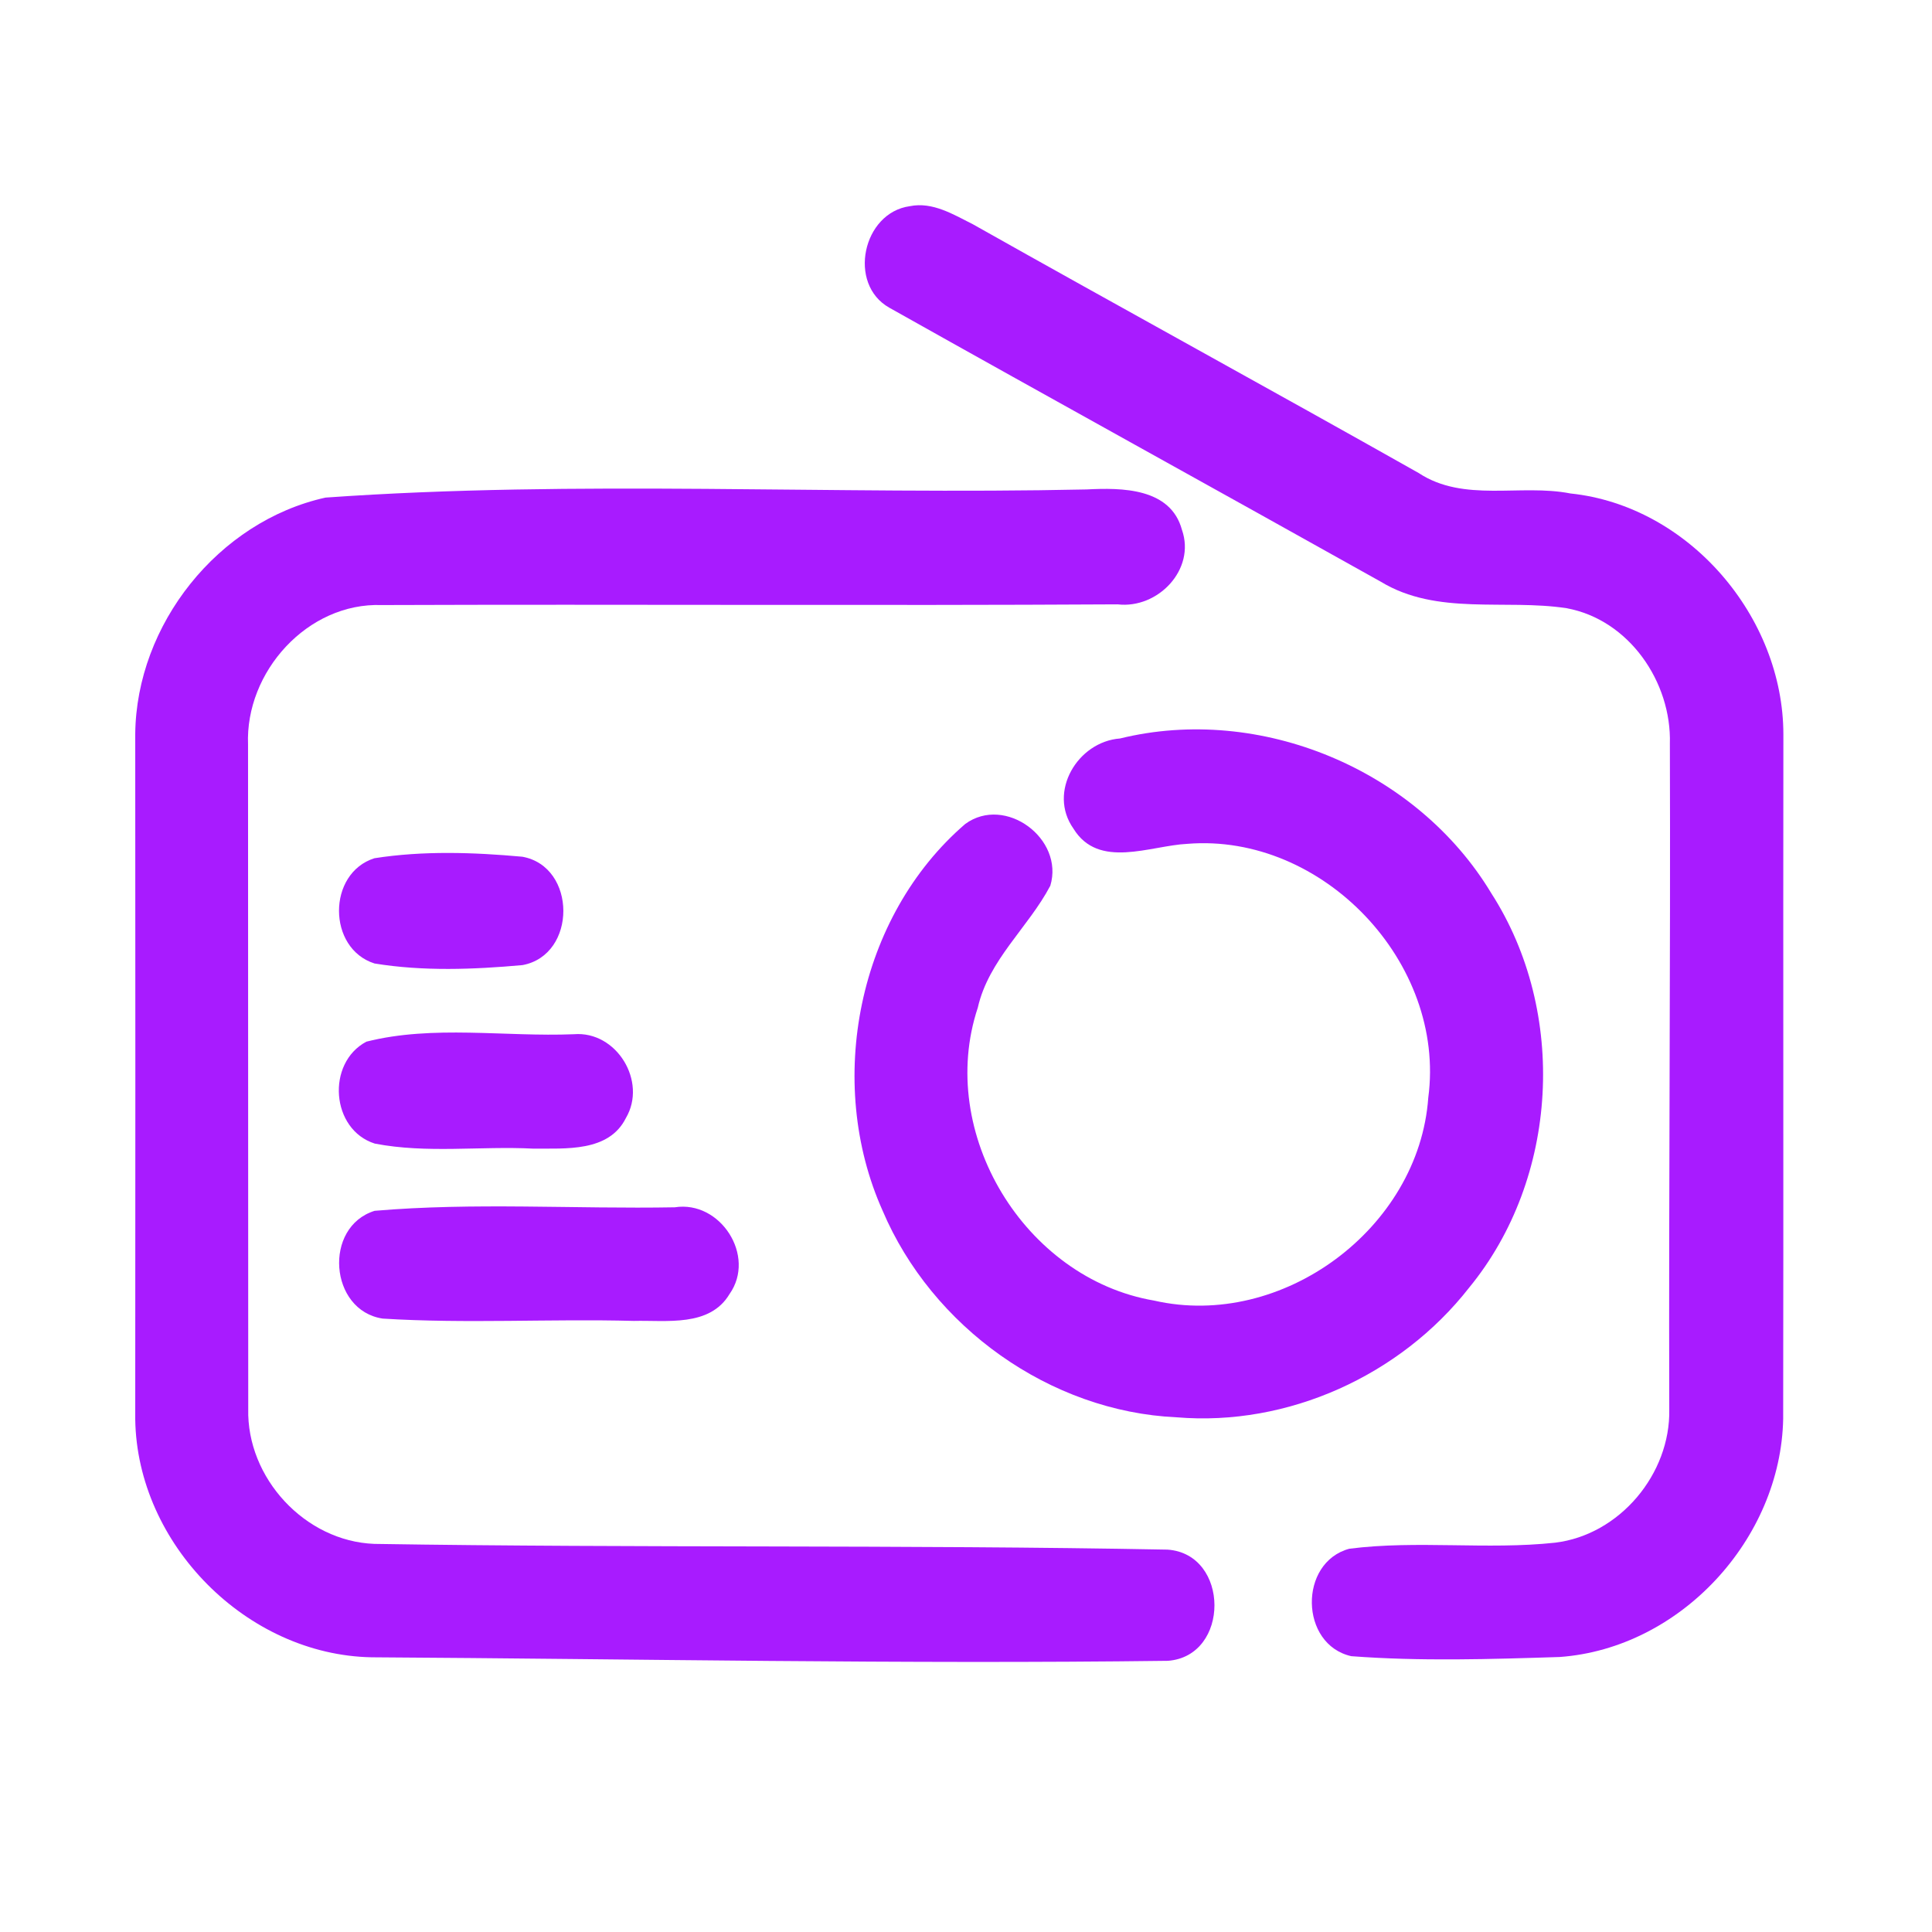 <?xml version="1.0" encoding="UTF-8" ?>
<!DOCTYPE svg PUBLIC "-//W3C//DTD SVG 1.1//EN" "http://www.w3.org/Graphics/SVG/1.1/DTD/svg11.dtd">
<svg width="192pt" height="192pt" viewBox="0 0 192 192" version="1.1" xmlns="http://www.w3.org/2000/svg">
<g id="#a81bffff">
<path fill="#a81bff" opacity="1.00" d=" M 90.42 20.49 C 92.68 20.03 94.76 21.32 96.69 22.29 C 111.42 30.59 126.27 38.70 140.99 47.01 C 145.48 49.97 151.08 48.06 156.07 49.04 C 167.83 50.27 177.23 61.29 177.23 73.00 C 177.20 95.67 177.25 118.34 177.21 141.00 C 176.98 152.95 167.00 163.80 155.01 164.67 C 148.12 164.89 141.16 165.11 134.29 164.59 C 129.16 163.44 129.03 155.27 134.10 153.91 C 140.87 153.05 147.76 154.04 154.55 153.31 C 160.96 152.53 166.02 146.48 165.89 140.06 C 165.83 118.02 166.02 95.97 165.95 73.92 C 166.13 67.77 161.88 61.57 155.67 60.44 C 149.55 59.51 142.82 61.20 137.24 57.82 C 120.97 48.71 104.63 39.71 88.38 30.58 C 84.20 28.23 85.73 21.13 90.42 20.49 Z" />
<path fill="#a81bff" opacity="1.00" d=" M 32.35 49.45 C 57.46 47.67 82.80 49.19 107.99 48.64 C 111.48 48.46 116.33 48.48 117.46 52.65 C 118.85 56.61 115.05 60.53 111.07 60.06 C 86.69 60.20 62.31 60.04 37.94 60.13 C 30.56 59.86 24.36 66.78 24.65 74.00 C 24.67 96.00 24.65 118.00 24.67 140.00 C 24.50 146.87 30.30 153.17 37.20 153.43 C 63.47 153.85 89.76 153.50 116.03 154.00 C 122.22 154.43 122.26 164.59 116.06 165.05 C 89.69 165.39 63.30 164.86 36.93 164.70 C 24.51 164.47 13.62 153.45 13.44 141.05 C 13.45 118.35 13.46 95.65 13.44 72.95 C 13.54 62.07 21.68 51.81 32.35 49.45 Z" />
<path fill="#a81bff" opacity="1.00" d=" M 111.30 73.39 C 125.24 69.97 140.82 76.48 148.21 88.78 C 155.80 100.59 154.92 117.11 145.99 127.98 C 139.18 136.69 127.99 141.78 116.93 140.85 C 104.34 140.28 92.62 131.87 87.71 120.31 C 81.98 107.52 85.25 91.07 95.93 81.88 C 99.90 78.99 105.78 83.35 104.38 88.02 C 102.19 92.18 98.25 95.38 97.17 100.15 C 93.04 112.58 101.81 127.05 114.69 129.25 C 127.41 132.16 141.01 122.09 141.94 109.09 C 143.73 95.69 131.46 82.77 118.00 83.86 C 114.29 84.04 109.18 86.42 106.68 82.35 C 104.10 78.71 107.09 73.71 111.30 73.39 Z" />
<path fill="#a81bff" opacity="1.00" d=" M 37.21 85.29 C 42.05 84.53 47.05 84.70 51.91 85.14 C 57.33 86.12 57.35 94.90 51.93 95.91 C 47.07 96.35 42.05 96.54 37.22 95.75 C 32.52 94.26 32.51 86.78 37.21 85.29 Z" />
<path fill="#a81bff" opacity="1.00" d=" M 36.41 103.52 C 43.05 101.84 50.20 103.06 57.03 102.78 C 61.28 102.43 64.34 107.48 62.20 111.11 C 60.50 114.52 56.19 114.12 52.99 114.15 C 47.75 113.88 42.42 114.65 37.25 113.65 C 32.88 112.27 32.41 105.64 36.41 103.52 Z" />
<path fill="#a81bff" opacity="1.00" d=" M 37.23 120.33 C 47.12 119.48 57.13 120.16 67.06 119.98 C 71.59 119.27 75.17 124.82 72.50 128.60 C 70.53 131.90 66.24 131.19 62.99 131.27 C 54.67 131.05 46.33 131.56 38.03 131.04 C 32.72 130.24 32.11 121.92 37.23 120.33 Z" />
</g>
</svg>
